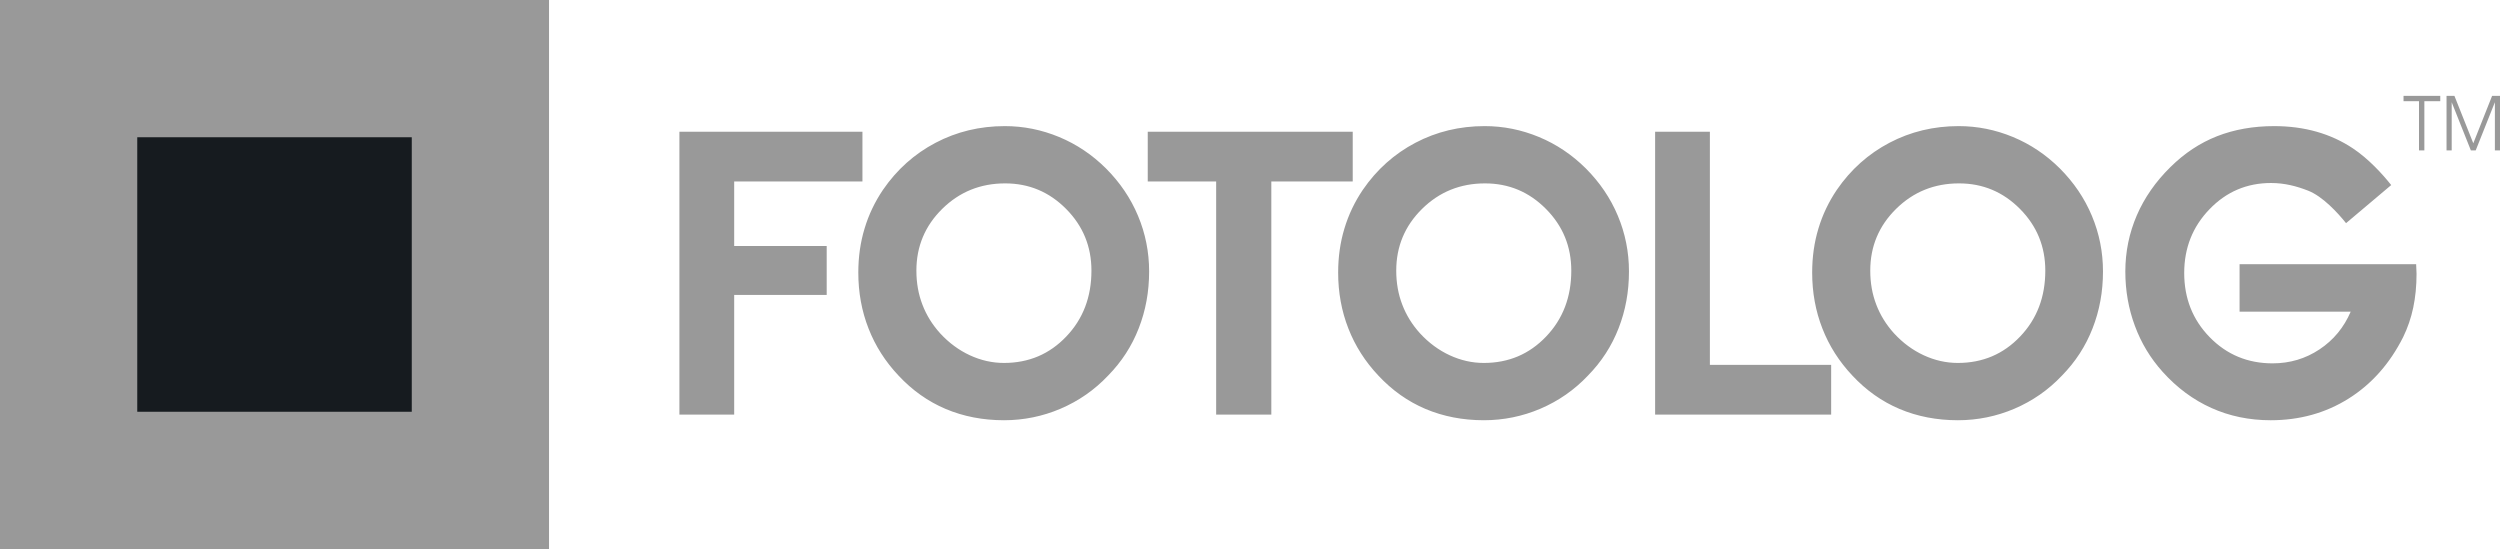 <?xml version="1.0" encoding="utf-8"?>
<svg shape-rendering="geometricPrecision" text-rendering="geometricPrecision" image-rendering="optimizeQuality" width="2773.121" height="609" viewBox="0.438 0 2773.121 609" xmlns="http://www.w3.org/2000/svg">
  <path d="M754.075 459.892V146.136h203.02v55.161H814.828v71.559h102.624v54.279H814.828v132.758l-60.753-.001zm262.864-159.674c0 13.53 2.209 26.114 6.694 37.733 4.412 11.615 11.032 22.285 19.787 31.921 9.632 10.444 20.591 18.533 32.802 24.199 12.208 5.655 24.856 8.529 37.877 8.529 27.508-.008 50.527-9.782 69.135-29.346 18.606-19.496 27.875-43.834 27.875-73.032 0-26.774-9.342-49.574-28.096-68.474-18.754-18.91-41.258-28.317-67.593-28.317-27.431-.01-50.675 9.415-69.797 28.243-19.12 18.824-28.684 41.7-28.684 68.544zm-64.429 2.135c0-17.211 2.283-33.463 6.915-48.761 4.563-15.302 11.399-29.639 20.448-43.026 15.517-22.587 35.01-39.937 58.396-52.218 23.391-12.29 48.986-18.46 76.711-18.46 20.815-.003 40.896 4.045 60.238 12.061 19.342 8.008 36.627 19.636 51.851 34.713 15.669 15.664 27.581 33.247 35.744 52.81 8.164 19.484 12.286 40.084 12.286 61.634 0 22.349-3.824 43.467-11.551 63.107-7.648 19.705-18.975 37.14-33.904 52.365-15.077 15.953-32.655 28.169-52.736 36.772-20.004 8.53-40.966 12.799-62.809 12.799-23.388-.008-44.937-4.191-64.65-12.505-19.637-8.314-37.068-20.664-52.365-37.067-14.636-15.526-25.742-32.95-33.243-52.218-7.58-19.356-11.331-40.011-11.331-62.006zm548.43-156.218v55.161h-90.292v258.596h-61.193V201.296h-75.877v-55.161h227.362zm48.273 154.083c0 13.53 2.208 26.113 6.693 37.733 4.412 11.615 11.032 22.284 19.787 31.921 9.632 10.443 20.59 18.533 32.802 24.198 12.208 5.656 24.856 8.53 37.876 8.53 27.51-.009 50.528-9.783 69.137-29.346 18.605-19.497 27.875-43.835 27.875-73.033 0-26.773-9.342-49.573-28.096-68.474-18.755-18.91-41.26-28.317-67.594-28.317-27.43-.009-50.675 9.416-69.797 28.243-19.121 18.825-28.683 41.701-28.683 68.545zm-64.43 2.135c0-17.211 2.282-33.463 6.914-48.762 4.562-15.301 11.399-29.638 20.447-43.025 15.518-22.587 35.012-39.938 58.397-52.219 23.392-12.289 48.985-18.46 76.711-18.46 20.815-.003 40.896 4.045 60.238 12.061 19.342 8.008 36.626 19.636 51.85 34.713 15.669 15.664 27.583 33.247 35.745 52.81 8.163 19.484 12.286 40.083 12.286 61.634 0 22.348-3.824 43.466-11.552 63.107-7.647 19.704-18.973 37.14-33.902 52.364-15.078 15.953-32.657 28.17-52.737 36.772-20.003 8.531-40.966 12.8-62.81 12.8-23.387-.009-44.937-4.192-64.649-12.506-19.636-8.313-37.067-20.663-52.364-37.066-14.637-15.527-25.742-32.95-33.244-52.219-7.579-19.354-11.33-40.009-11.33-62.004zm546.861 157.539h-195.268V146.136h60.752v258.592h134.516v55.164zm43.371-159.674c0 13.53 2.209 26.114 6.694 37.733 4.412 11.615 11.032 22.285 19.787 31.921 9.632 10.444 20.591 18.533 32.803 24.199 12.207 5.655 24.855 8.529 37.876 8.529 27.508-.008 50.527-9.782 69.135-29.346 18.606-19.496 27.876-43.834 27.876-73.032 0-26.774-9.343-49.574-28.097-68.474-18.754-18.91-41.258-28.317-67.592-28.317-27.432-.01-50.676 9.415-69.798 28.243-19.12 18.824-28.684 41.7-28.684 68.544zm-64.427 2.135c0-17.211 2.281-33.463 6.913-48.761 4.563-15.302 11.399-29.639 20.448-43.026 15.518-22.587 35.01-39.937 58.397-52.218 23.39-12.29 48.985-18.46 76.71-18.46 20.815-.003 40.896 4.045 60.238 12.061 19.342 8.008 36.627 19.636 51.851 34.713 15.669 15.664 27.581 33.247 35.745 52.81 8.163 19.484 12.285 40.084 12.285 61.634 0 22.349-3.824 43.467-11.551 63.107-7.648 19.705-18.975 37.14-33.904 52.365-15.077 15.953-32.655 28.169-52.736 36.772-20.004 8.53-40.966 12.799-62.809 12.799-23.388-.008-44.937-4.191-64.65-12.505-19.635-8.314-37.068-20.664-52.365-37.067-14.635-15.526-25.742-32.95-33.243-52.218-7.579-19.356-11.329-40.011-11.329-62.006zm669.959-9.27c0 1.176.073 2.947.219 5.298.148 2.351.222 4.118.222 5.298 0 13.456-1.253 26.035-3.677 37.581-2.43 11.547-6.181 22.432-11.18 32.656-14.783 29.415-34.937 52.148-60.459 68.181-25.521 16.036-54.352 24.051-86.494 24.051-23.758-.008-45.674-4.562-65.75-13.606-20.155-9.054-38.248-22.432-54.28-40.305-13.387-14.935-23.61-31.848-30.599-50.821-7.062-18.976-10.592-39.056-10.592-60.312 0-21.844 4.27-42.587 12.727-62.222 8.457-19.571 20.889-37.435 37.287-53.544 15.522-15.375 32.73-26.77 51.781-34.271 19.049-7.438 40.158-11.18 63.251-11.18 33.758-.003 62.886 8.344 87.521 24.782 17.381 11.599 32.937 28.694 42.345 40.607l-50.075 42.249c-9.044-11.331-25.841-29.661-41.989-36.004-12.583-4.952-26.035-8.531-41.26-8.531-26.844-.003-49.572 9.71-68.253 29.126-18.681 19.337-28.023 42.953-28.023 70.682 0 28.161 9.416 51.924 28.317 71.267 18.905 19.337 42.144 28.977 69.727 28.977 19.121-.003 36.48-5.146 52.07-15.518 15.592-10.37 27.064-24.345 34.571-41.851h-123.272v-52.589h195.865zM2689.654 166.843h-5.941v-54.564h-17.16v-5.941h40.741v5.941h-17.64v54.564zm24.588 0v-60.506h8.763l20.933 52.598 20.858-52.598h8.764v60.506h-5.687v-53.44l-21.27 53.44h-5.362l-21.27-53.44v53.44h-5.729zM.438 0h609.009v609H.438z" style="fill: rgb(153, 153, 153);"/>
  <path d="M 304.938 152.246 L 457.189 152.246 L 457.189 456.746 L 152.689 456.746 L 152.689 152.246 L 304.938 152.246 Z" style="fill: rgb(22, 27, 31);"/>
</svg>